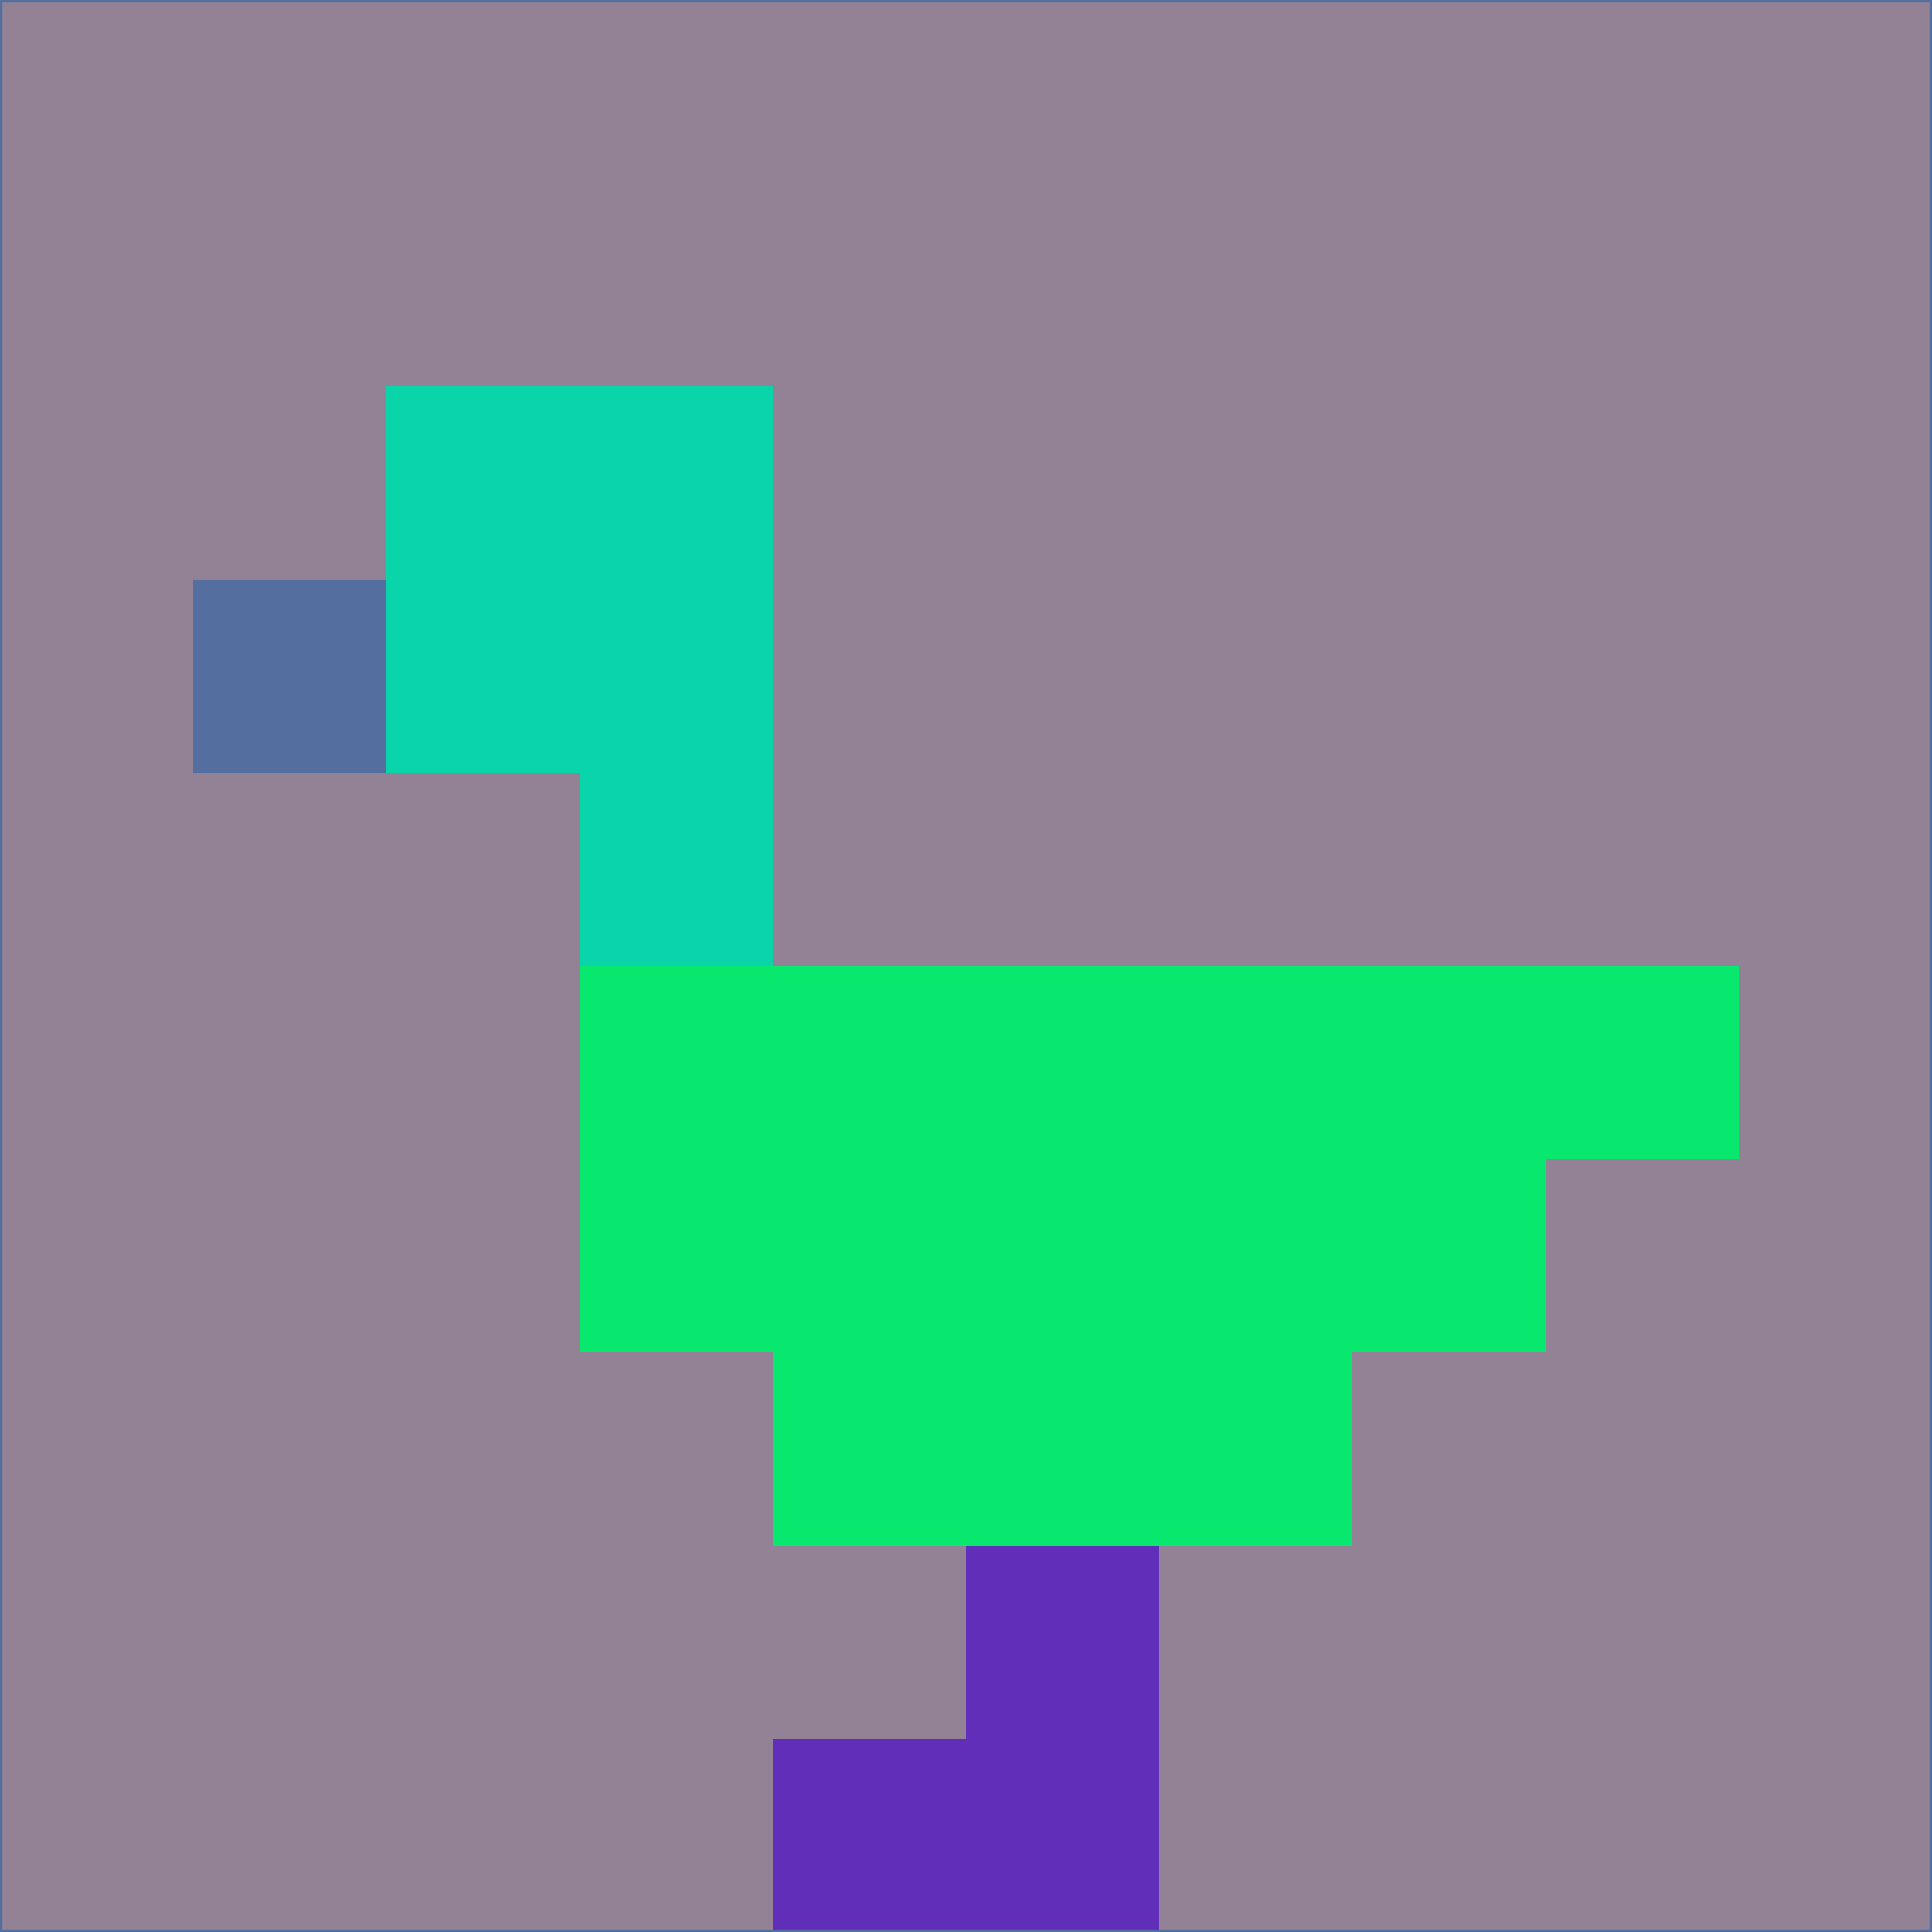 <svg xmlns="http://www.w3.org/2000/svg" version="1.1" width="785" height="785">
  <title>'goose-pfp-694263' by Dmitri Cherniak (Cyberpunk Edition)</title>
  <desc>
    seed=631535
    backgroundColor=#938296
    padding=20
    innerPadding=0
    timeout=500
    dimension=1
    border=false
    Save=function(){return n.handleSave()}
    frame=12

    Rendered at 2024-09-15T22:37:00.982Z
    Generated in 1ms
    Modified for Cyberpunk theme with new color scheme
  </desc>
  <defs/>
  <rect width="100%" height="100%" fill="#938296"/>
  <g>
    <g id="0-0">
      <rect x="0" y="0" height="785" width="785" fill="#938296"/>
      <g>
        <!-- Neon blue -->
        <rect id="0-0-2-2-2-2" x="157" y="157" width="157" height="157" fill="#0ad5aa"/>
        <rect id="0-0-3-2-1-4" x="235.5" y="157" width="78.5" height="314" fill="#0ad5aa"/>
        <!-- Electric purple -->
        <rect id="0-0-4-5-5-1" x="314" y="392.5" width="392.5" height="78.5" fill="#08e86f"/>
        <rect id="0-0-3-5-5-2" x="235.5" y="392.5" width="392.5" height="157" fill="#08e86f"/>
        <rect id="0-0-4-5-3-3" x="314" y="392.5" width="235.5" height="235.5" fill="#08e86f"/>
        <!-- Neon pink -->
        <rect id="0-0-1-3-1-1" x="78.5" y="235.5" width="78.5" height="78.5" fill="#546ea0"/>
        <!-- Cyber yellow -->
        <rect id="0-0-5-8-1-2" x="392.5" y="628" width="78.5" height="157" fill="#602eb8"/>
        <rect id="0-0-4-9-2-1" x="314" y="706.5" width="157" height="78.5" fill="#602eb8"/>
      </g>
      <rect x="0" y="0" stroke="#546ea0" stroke-width="2" height="785" width="785" fill="none"/>
    </g>
  </g>
  <script xmlns=""/>
</svg>
